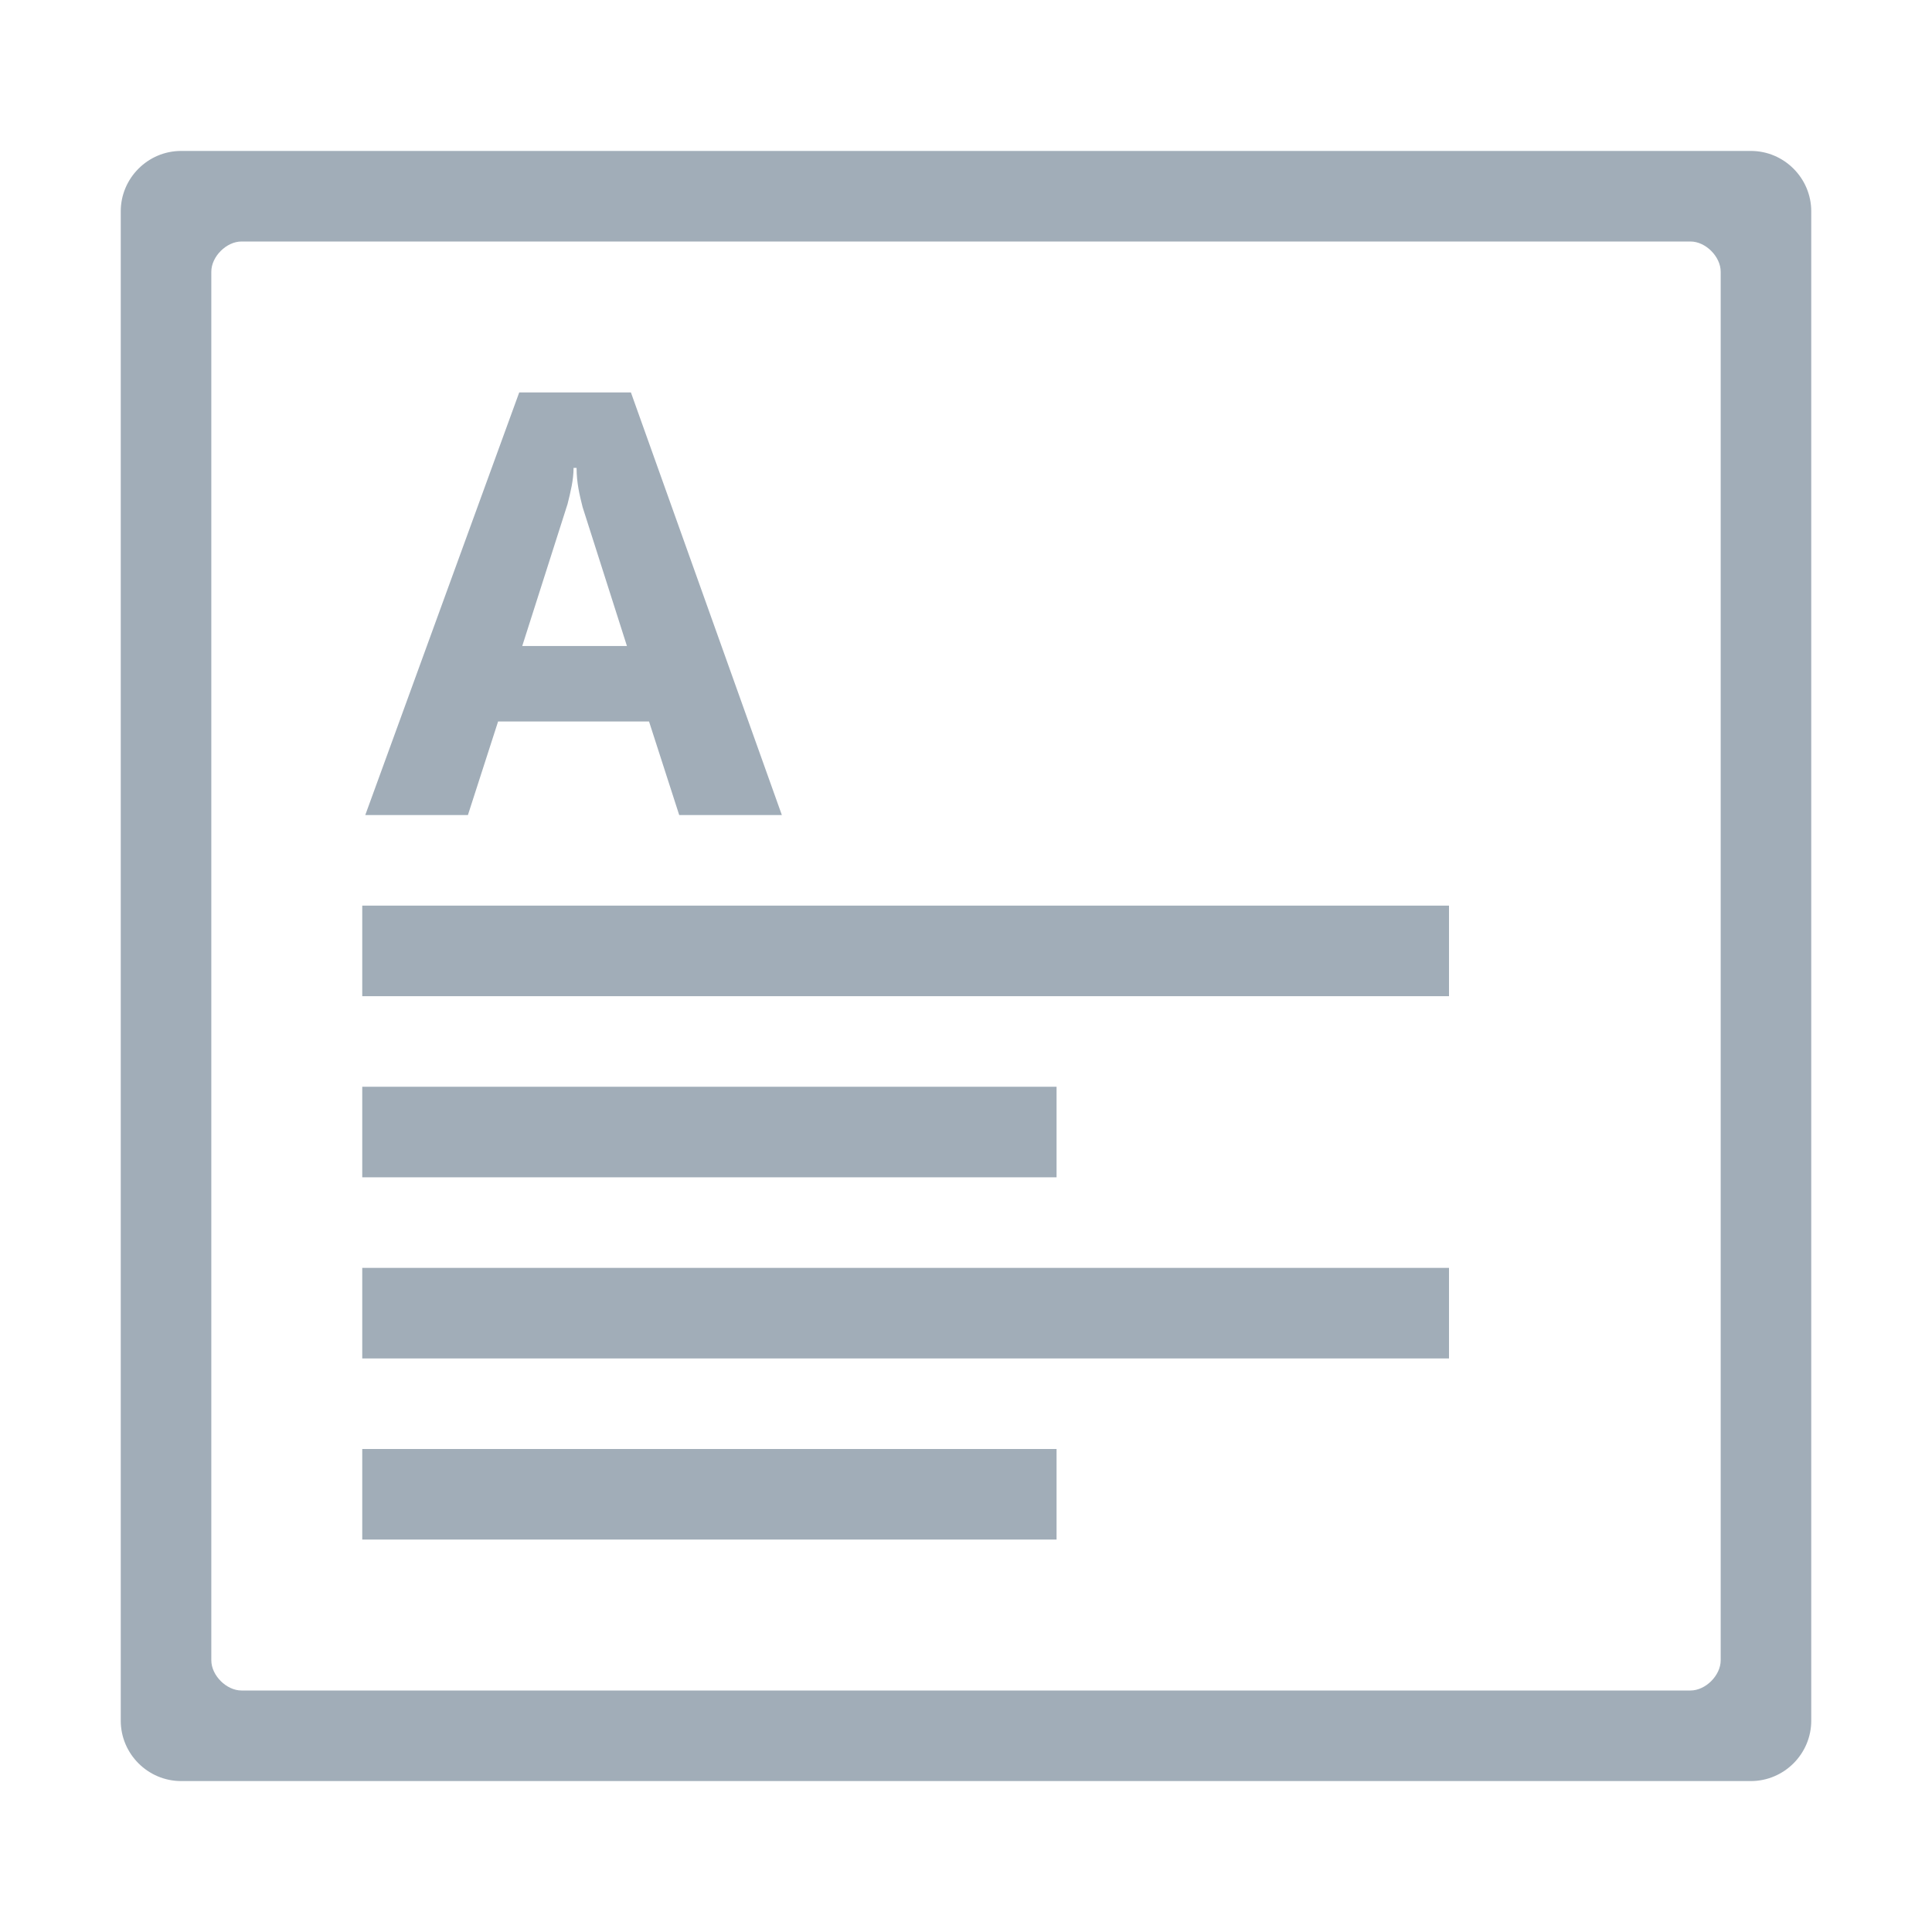 <?xml version="1.0" encoding="utf-8"?>
<!-- Generator: Adobe Illustrator 16.0.3, SVG Export Plug-In . SVG Version: 6.00 Build 0)  -->
<!DOCTYPE svg PUBLIC "-//W3C//DTD SVG 1.1//EN" "http://www.w3.org/Graphics/SVG/1.1/DTD/svg11.dtd">
<svg version="1.1" id="Layer_2" xmlns="http://www.w3.org/2000/svg" xmlns:xlink="http://www.w3.org/1999/xlink" x="0px" y="0px"
     width="64px" height="64px" viewBox="0 0 64 64" enable-background="new 0 0 64 64" xml:space="preserve">
<path fill="#A1ADB8" d="M58,5H6C4.9,5,4,5.9,4,7v50c0,1.1,0.9,2,2,2h52c1.1,0,2-0.9,2-2V7C60,5.9,59.1,5,58,5z M57,55
	c0,0.5-0.5,1-1,1H8c-0.5,0-1-0.5-1-1V9c0-0.5,0.5-1,1-1h48c0.5,0,1,0.5,1,1V55z"/>
    <rect x="12" y="30" fill="#A1ADB8" width="36" height="3"/>
    <rect x="12" y="42" fill="#A1ADB8" width="36" height="3"/>
    <rect x="12" y="36" fill="#A1ADB8" width="23" height="3"/>
    <rect x="12" y="48" fill="#A1ADB8" width="23" height="3"/>
    <g>
	<path fill="#A1ADB8" d="M25.9,27h-3.4l-1-3.1h-5l-1,3.1h-3.4l5.1-14h3.7L25.9,27z M20.8,21.5l-1.5-4.7c-0.1-0.4-0.2-0.8-0.2-1.3
		h-0.1c0,0.4-0.1,0.8-0.2,1.2l-1.5,4.7H20.8z"/>
</g>
</svg>
